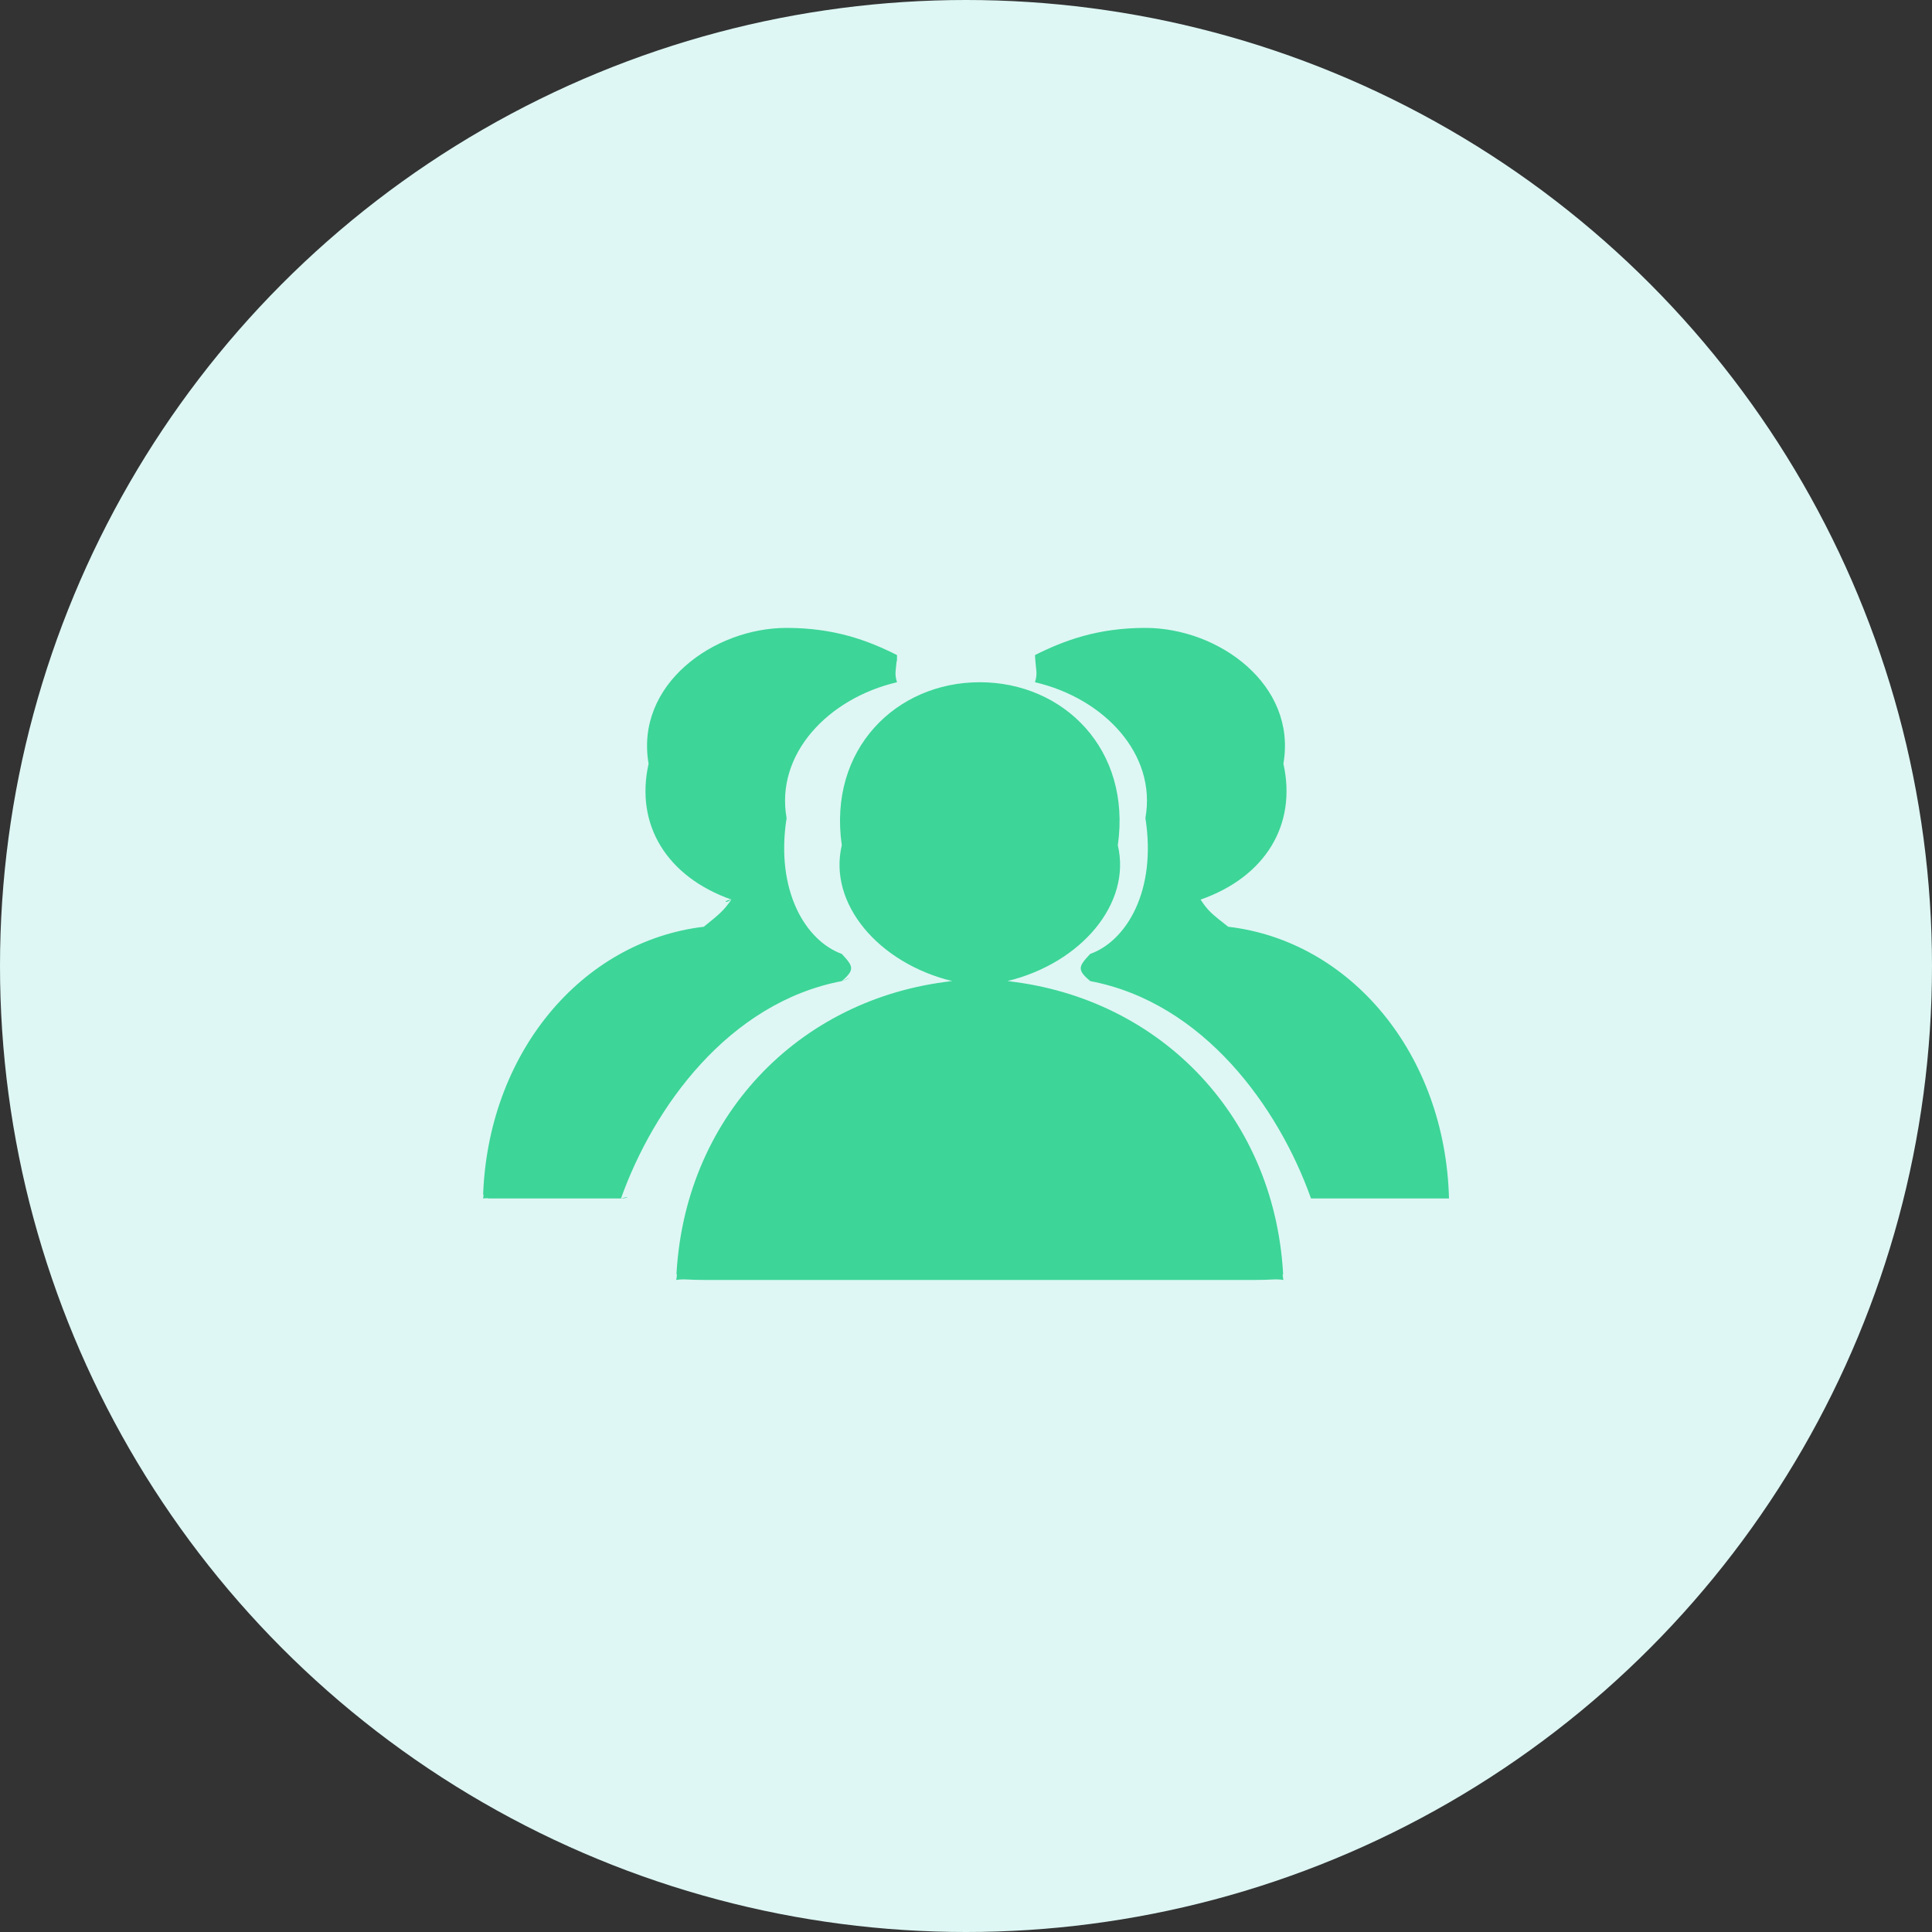 <?xml version="1.0" encoding="UTF-8"?>
<svg width="80px" height="80px" viewBox="0 0 80 80" version="1.1" xmlns="http://www.w3.org/2000/svg" xmlns:xlink="http://www.w3.org/1999/xlink">
    <rect x="0" y="0" width="80" height="80" fill="#333333" stroke="none"/>
    <title>部门/员工</title>
    <g id="0512评审版本app设计稿" stroke="none" stroke-width="1" fill="none" fill-rule="evenodd">
        <g id="切图提供" transform="translate(-980, -268)">
            <g id="交易定价" transform="translate(980, 268)">
                <circle id="椭圆形" fill="#DEF7F4" cx="40" cy="40" r="40"></circle>
                <g id="部门管理" transform="translate(20, 26)" fill="#3DD598">
                    <path d="M21.714,14.625 C21.967,14.641 21.935,14.615 21.714,14.625 C21.928,14.552 21.955,14.523 21.714,14.625 C24.78,13.875 26.856,11.408 26.286,9 C26.856,5.031 24.043,2.25 20.571,2.25 C17.1,2.25 14.286,5.03 14.857,9 C14.286,11.407 16.362,13.875 19.429,14.625 C19.188,14.523 19.215,14.552 19.429,14.625 C19.208,14.615 19.176,14.641 19.429,14.625 C13.034,15.332 8.258,20.327 8,27 C7.997,26.615 8.069,26.749 8,27 C8.333,26.947 8.513,27.002 9.143,27 L32,27 C32.63,27.002 32.81,26.947 33.143,27 C33.074,26.749 33.146,26.615 33.143,27 C32.885,20.327 28.108,15.332 21.714,14.625 L21.714,14.625 Z M27.429,7.875 C27.903,10.891 26.638,12.967 25.143,13.5 C24.657,14.019 24.585,14.151 25.143,14.625 C29.834,15.512 32.942,19.846 34.286,23.625 L40,23.625 C39.844,17.617 35.905,12.962 30.857,12.375 C30.161,11.829 30.02,11.717 29.714,11.25 C32.389,10.314 33.709,8.156 33.143,5.625 C33.709,2.344 30.45,0 27.429,0 C25.462,0 24.07,0.516 22.857,1.125 C22.888,1.766 22.978,1.856 22.857,2.25 C25.713,2.914 27.903,5.224 27.429,7.875 Z M12.571,7.875 C12.101,10.885 13.359,12.956 14.857,13.5 C15.335,14.013 15.408,14.148 14.857,14.625 C15.336,14.411 15.199,14.516 14.857,14.625 C10.161,15.524 7.059,19.85 5.714,23.625 C6.161,23.505 5.955,23.627 5.714,23.625 L2.90499135e-05,23.625 C0.365,23.626 0.238,23.589 2.90499135e-05,23.625 C0.051,23.455 -0.001,23.364 2.90499135e-05,23.625 C0.159,17.621 4.086,12.975 9.143,12.375 C9.818,11.829 9.959,11.715 10.286,11.25 C10.013,11.437 9.92,11.299 10.286,11.25 C7.603,10.299 6.292,8.148 6.857,5.625 C6.292,2.344 9.553,0 12.571,0 C14.539,0 15.929,0.513 17.143,1.125 C17.116,1.447 17.161,1.555 17.143,1.125 C17.112,1.768 17.02,1.859 17.143,2.25 C14.285,2.919 12.101,5.228 12.571,7.875 Z" id="形状"></path>
                </g>
            </g>
        </g>
    </g>
</svg>